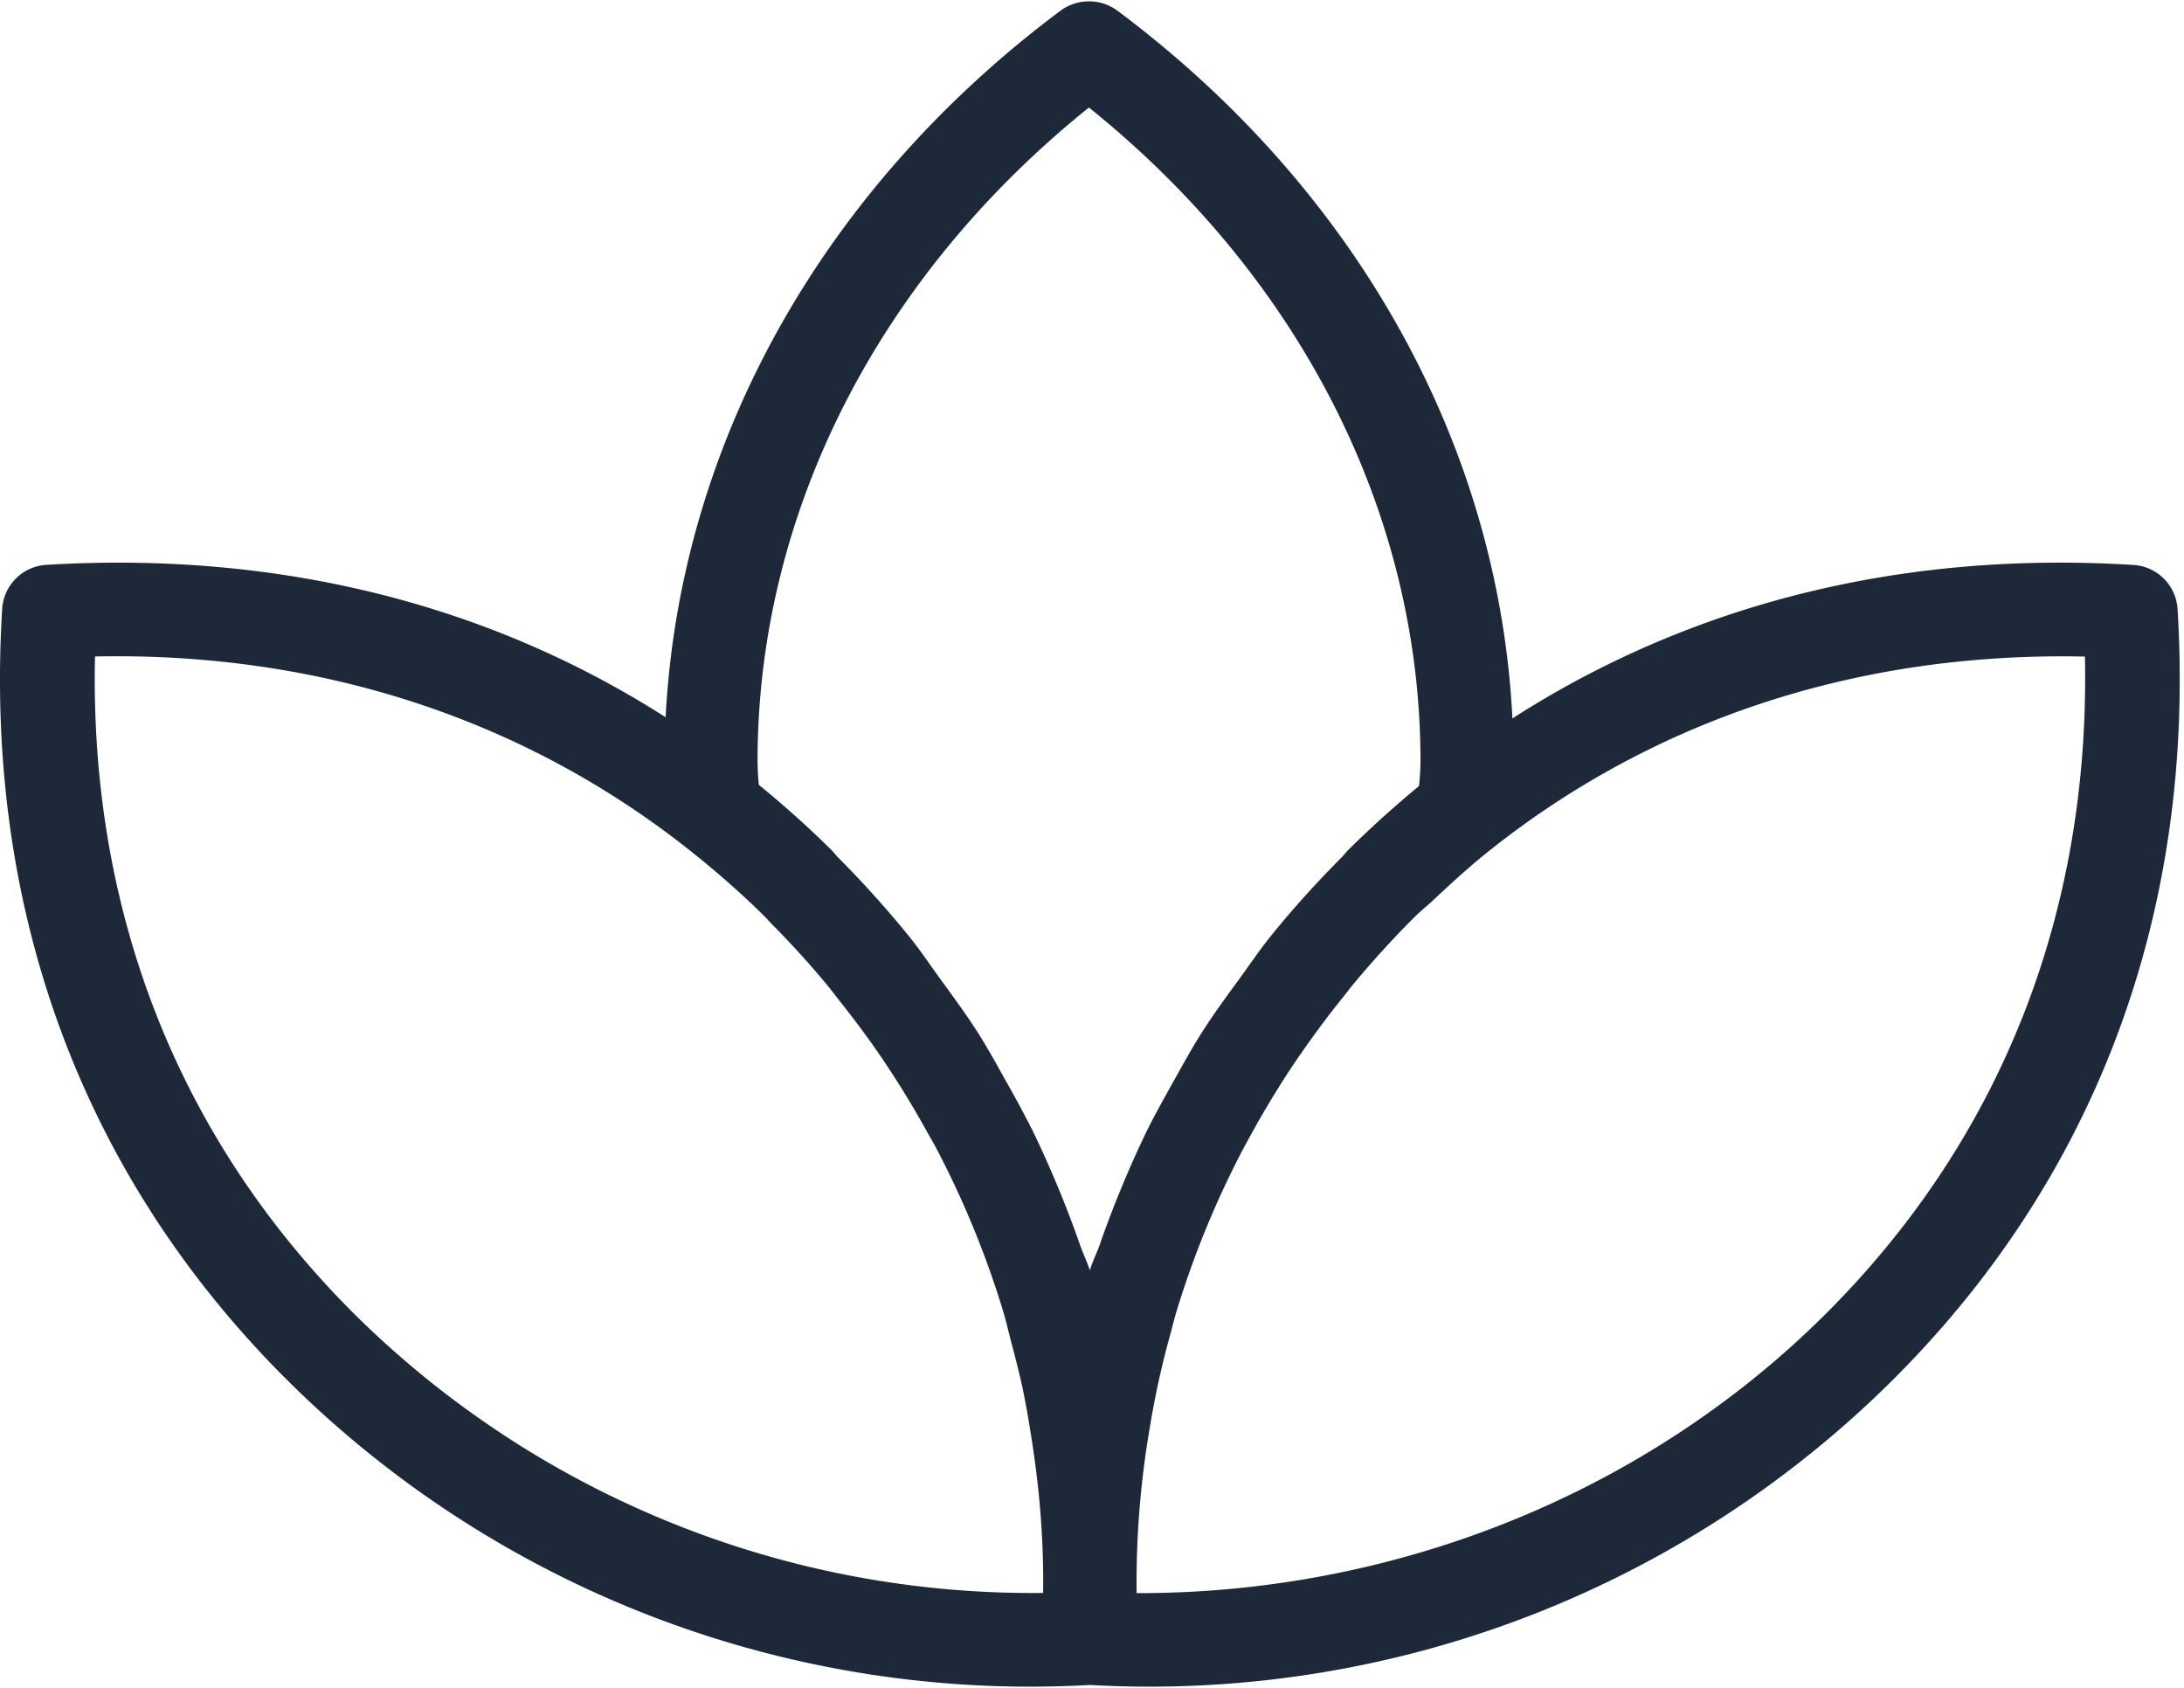 <svg width="22" height="17" fill="none" xmlns="http://www.w3.org/2000/svg"><path d="M21.935 6.13a.474.474 0 00-.448-.44c-2.327-.144-4.452.39-6.252 1.546-.137-2.741-1.56-5.32-3.977-7.127a.483.483 0 00-.577 0C8.268 1.913 6.847 4.486 6.705 7.224 4.91 6.077 2.79 5.55.47 5.689a.474.474 0 00-.448.442c-.187 3.044.816 5.741 2.902 7.8a10.614 10.614 0 008.055 3.04 10.615 10.615 0 008.054-3.039c2.086-2.06 3.089-4.758 2.902-7.801zm-11.427 9.914a9.7 9.7 0 01-6.909-2.78C1.81 11.498.9 9.204.957 6.612c2.247-.046 4.303.62 5.975 1.94.265.21.522.433.762.67.03.029.055.06.085.09.178.18.35.367.512.56.057.067.11.137.164.206.135.17.267.345.39.523a9.563 9.563 0 01.497.805c.029.052.06.103.087.155.273.518.496 1.061.668 1.619.033.108.059.22.087.329.042.157.082.314.117.473.03.147.057.296.08.445.085.518.132 1.043.127 1.572v.046zm.578-3.528c-.033.094-.078.183-.108.278-.028-.088-.07-.171-.1-.259a10.853 10.853 0 00-.467-1.128 10.183 10.183 0 00-.27-.504c-.098-.176-.194-.352-.304-.523-.112-.174-.236-.342-.358-.51-.106-.145-.206-.296-.32-.437a10.52 10.52 0 00-.718-.798c-.025-.026-.046-.055-.072-.08-.23-.227-.473-.445-.725-.65a2.71 2.71 0 01-.013-.238c0-2.494 1.212-4.875 3.338-6.584 2.127 1.71 3.34 4.09 3.34 6.584 0 .085-.007.168-.015.25-.241.199-.478.412-.706.637-.025.024-.046.053-.07.078-.255.256-.497.523-.72.8-.113.14-.212.288-.317.432-.124.17-.25.34-.362.516-.11.17-.206.348-.305.524-.092.165-.184.329-.267.497a11.135 11.135 0 00-.462 1.114zm7.272.75c-1.841 1.817-4.364 2.787-6.909 2.78V16a9.234 9.234 0 01.135-1.632 8.662 8.662 0 01.209-.943c.02-.077.039-.154.062-.228a9.4 9.4 0 01.683-1.654l.055-.1c.124-.227.258-.45.4-.667.034-.05.067-.101.102-.15a9.7 9.7 0 01.442-.593c.038-.047.073-.095.112-.14.194-.232.398-.456.614-.67.056-.055.117-.102.174-.156.182-.171.366-.34.557-.492 1.675-1.337 3.738-2.01 6.008-1.962.054 2.592-.854 4.885-2.643 6.652z" fill="#1D2939"/></svg>